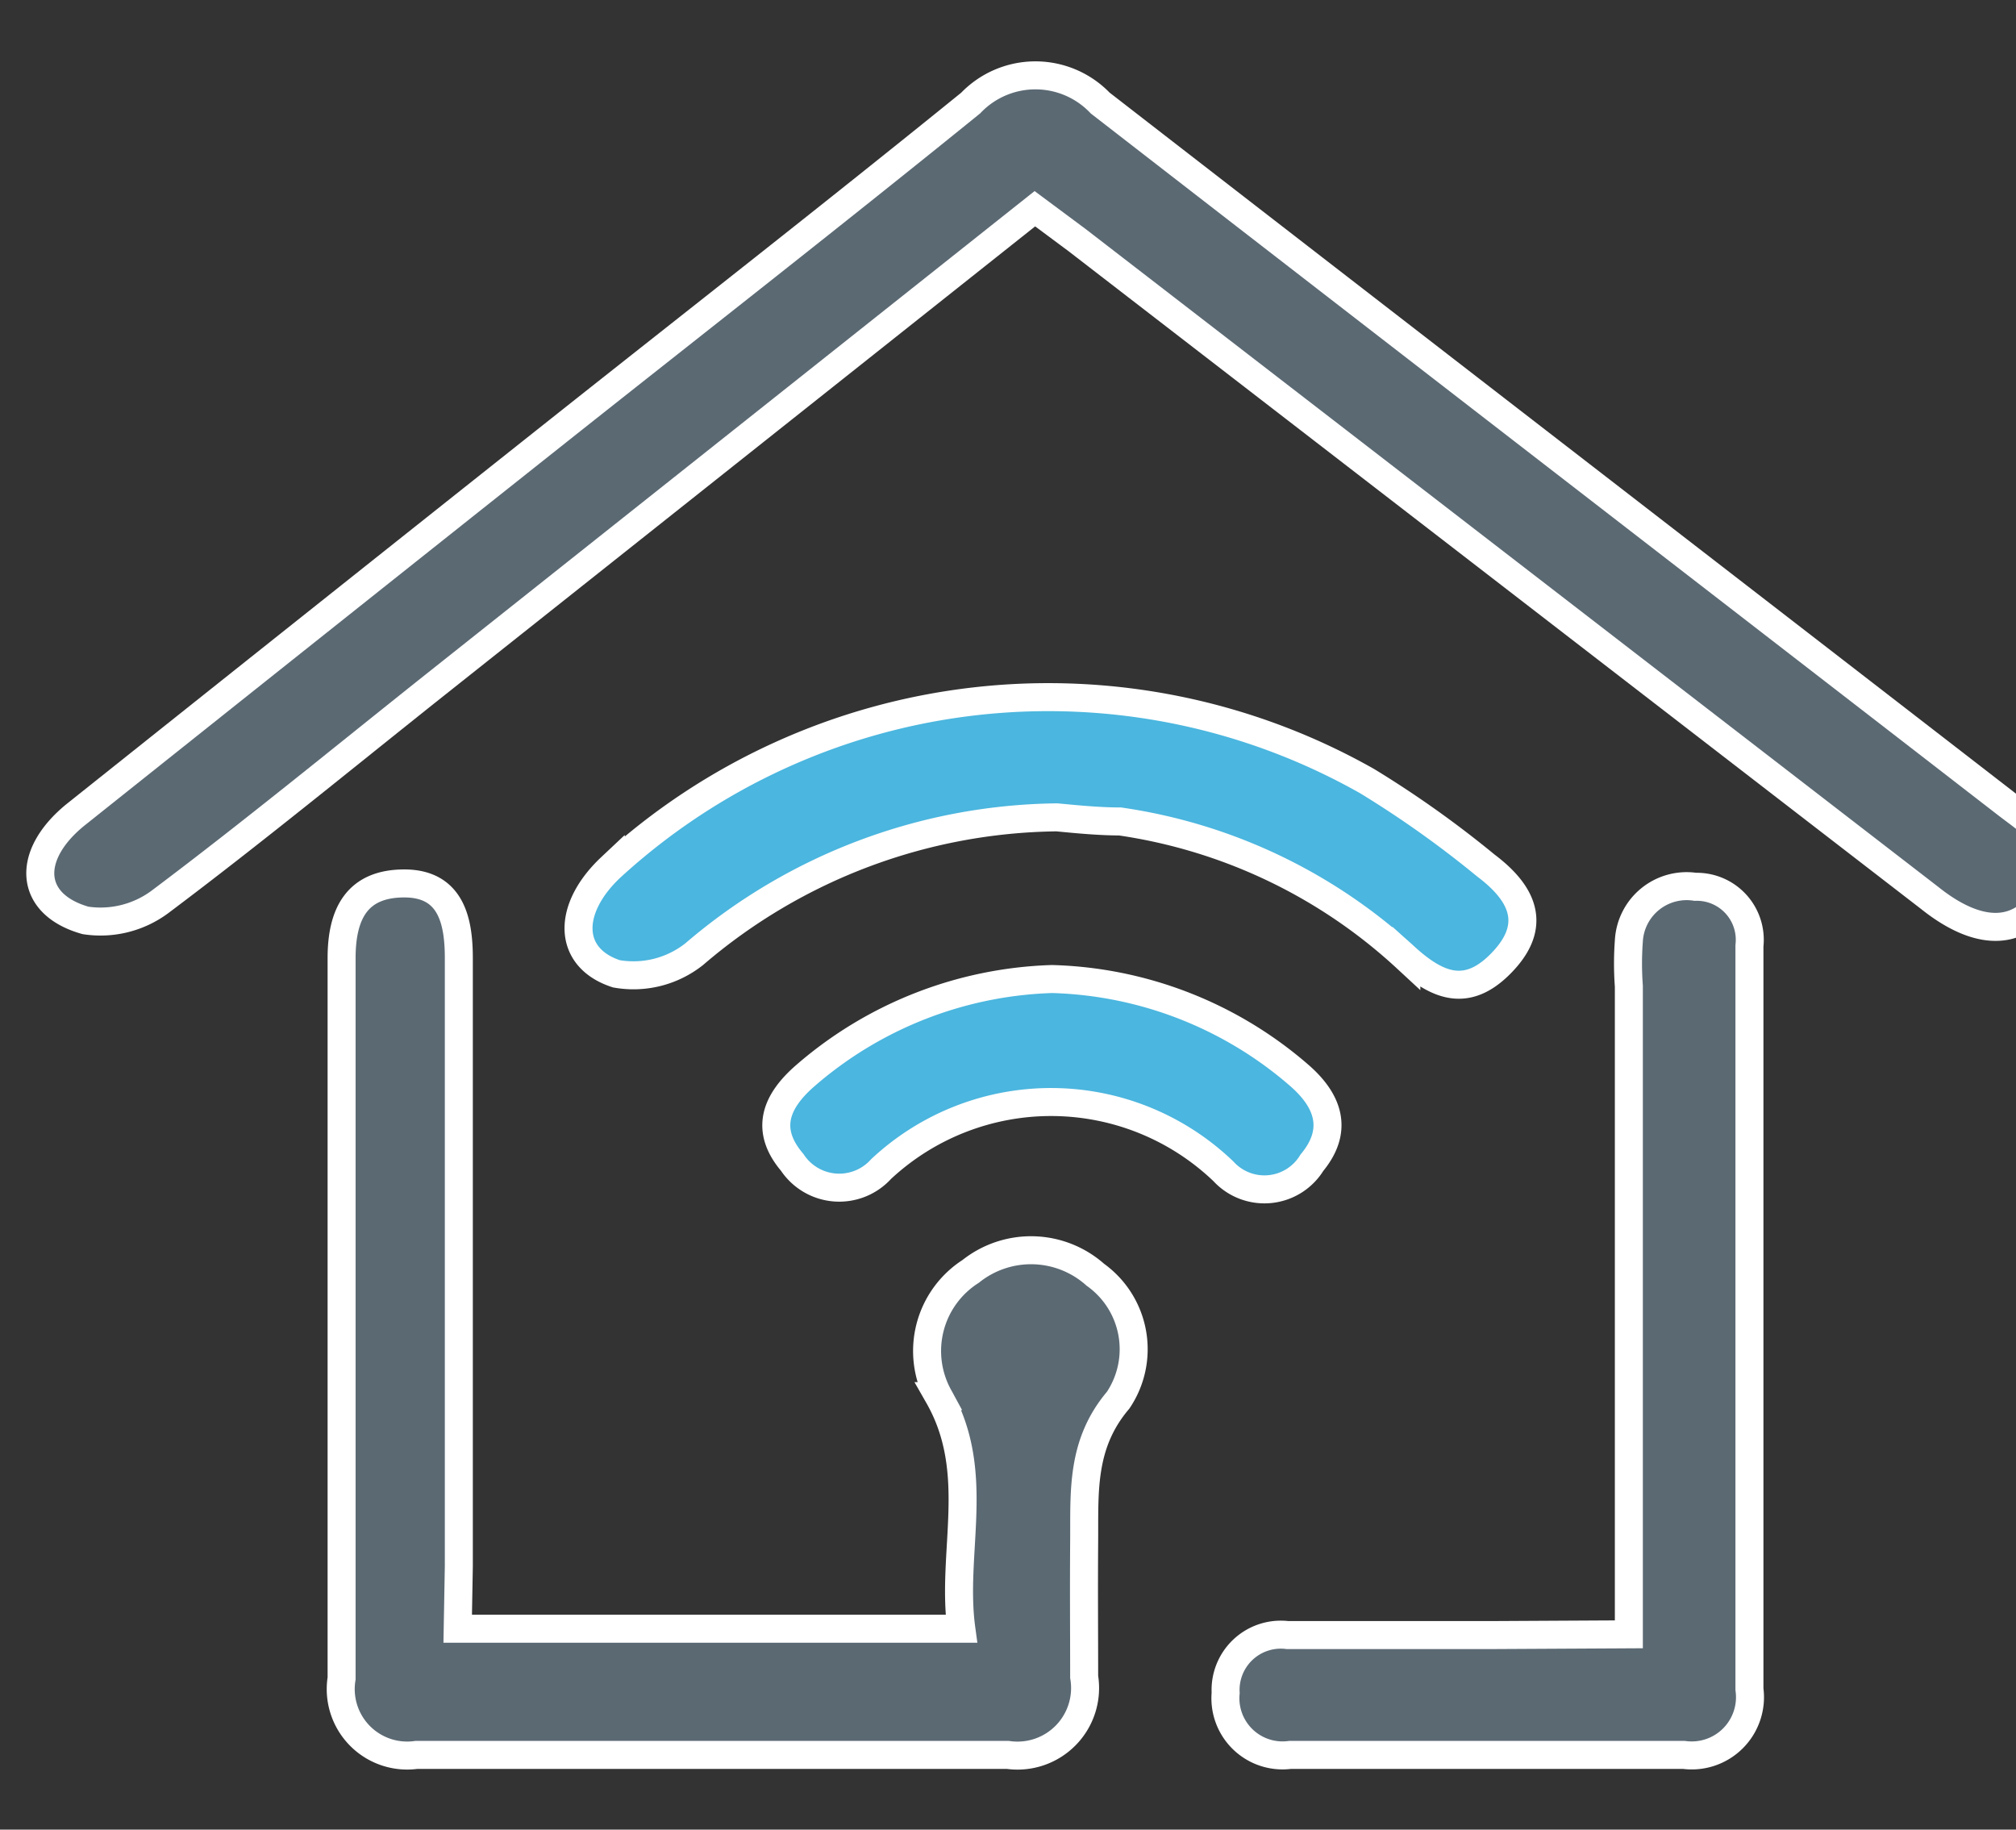 <svg id="Layer_1" data-name="Layer 1" xmlns="http://www.w3.org/2000/svg" viewBox="0 0 54 49"><rect x="0" y="0" width="54" height="49" fill="#333333" stroke="none"/><defs><style>.cls-1{fill:#5b6973;}.cls-1,.cls-2{stroke:#fff;stroke-miterlimit:10;stroke-width:0.75px;}.cls-2{fill:#4bb6df;}</style></defs><title>icons</title><path class="cls-1" d="M27.72,5.59,11.63,18.36c-2.44,1.94-4.85,3.92-7.34,5.79a2.67,2.67,0,0,1-2,.5C.77,24.22.69,22.92,2,21.84Q8.51,16.65,15,11.5c3.67-2.91,7.36-5.79,11-8.74a2.4,2.4,0,0,1,3.47,0C37.52,9,45.61,15.24,53.69,21.49c.86.67,2,1.3,1,2.65-.69.95-1.76.9-3-.09L28.85,6.43Z"/><path class="cls-1" d="M12.26,43.62H25.75c-.28-2.06.56-4.18-.61-6.23A2.53,2.53,0,0,1,26,34.05a2.59,2.59,0,0,1,3.34.09,2.45,2.45,0,0,1,.61,3.36c-1,1.18-.9,2.46-.91,3.79s0,2.41,0,3.62A1.81,1.81,0,0,1,27,47H11.15a1.78,1.78,0,0,1-2-2.05c0-6.43,0-12.86,0-19.29,0-1.21.43-2,1.68-2s1.46,1,1.46,2q0,8.15,0,16.29Z"/><path class="cls-1" d="M43.63,43.77V26.41a8.16,8.16,0,0,1,0-1.21,1.55,1.55,0,0,1,1.78-1.45,1.42,1.42,0,0,1,1.45,1.58V45.24A1.56,1.56,0,0,1,45.11,47c-3.52,0-7,0-10.56,0a1.53,1.53,0,0,1-1.72-1.66,1.48,1.48,0,0,1,1.66-1.55c1.81,0,3.62,0,5.43,0Z"/><path class="cls-2" d="M28.31,21.89a15.17,15.17,0,0,0-9.71,3.66,2.62,2.62,0,0,1-2.09.53c-1.32-.43-1.33-1.74-.15-2.85a17.34,17.34,0,0,1,20.26-2.31,27.82,27.82,0,0,1,3.18,2.26c.89.67,1.42,1.51.49,2.53s-1.73.75-2.62-.05A14.31,14.31,0,0,0,30,22C29.4,22,28.74,21.93,28.31,21.89Z"/><path class="cls-2" d="M28.18,26.22a10.53,10.53,0,0,1,6.61,2.57c.8.69,1.07,1.48.35,2.35a1.49,1.49,0,0,1-2.37.23,6.67,6.67,0,0,0-9.17-.06,1.51,1.51,0,0,1-2.38-.18c-.74-.87-.45-1.63.36-2.33A10.57,10.57,0,0,1,28.18,26.22Z"/></svg>